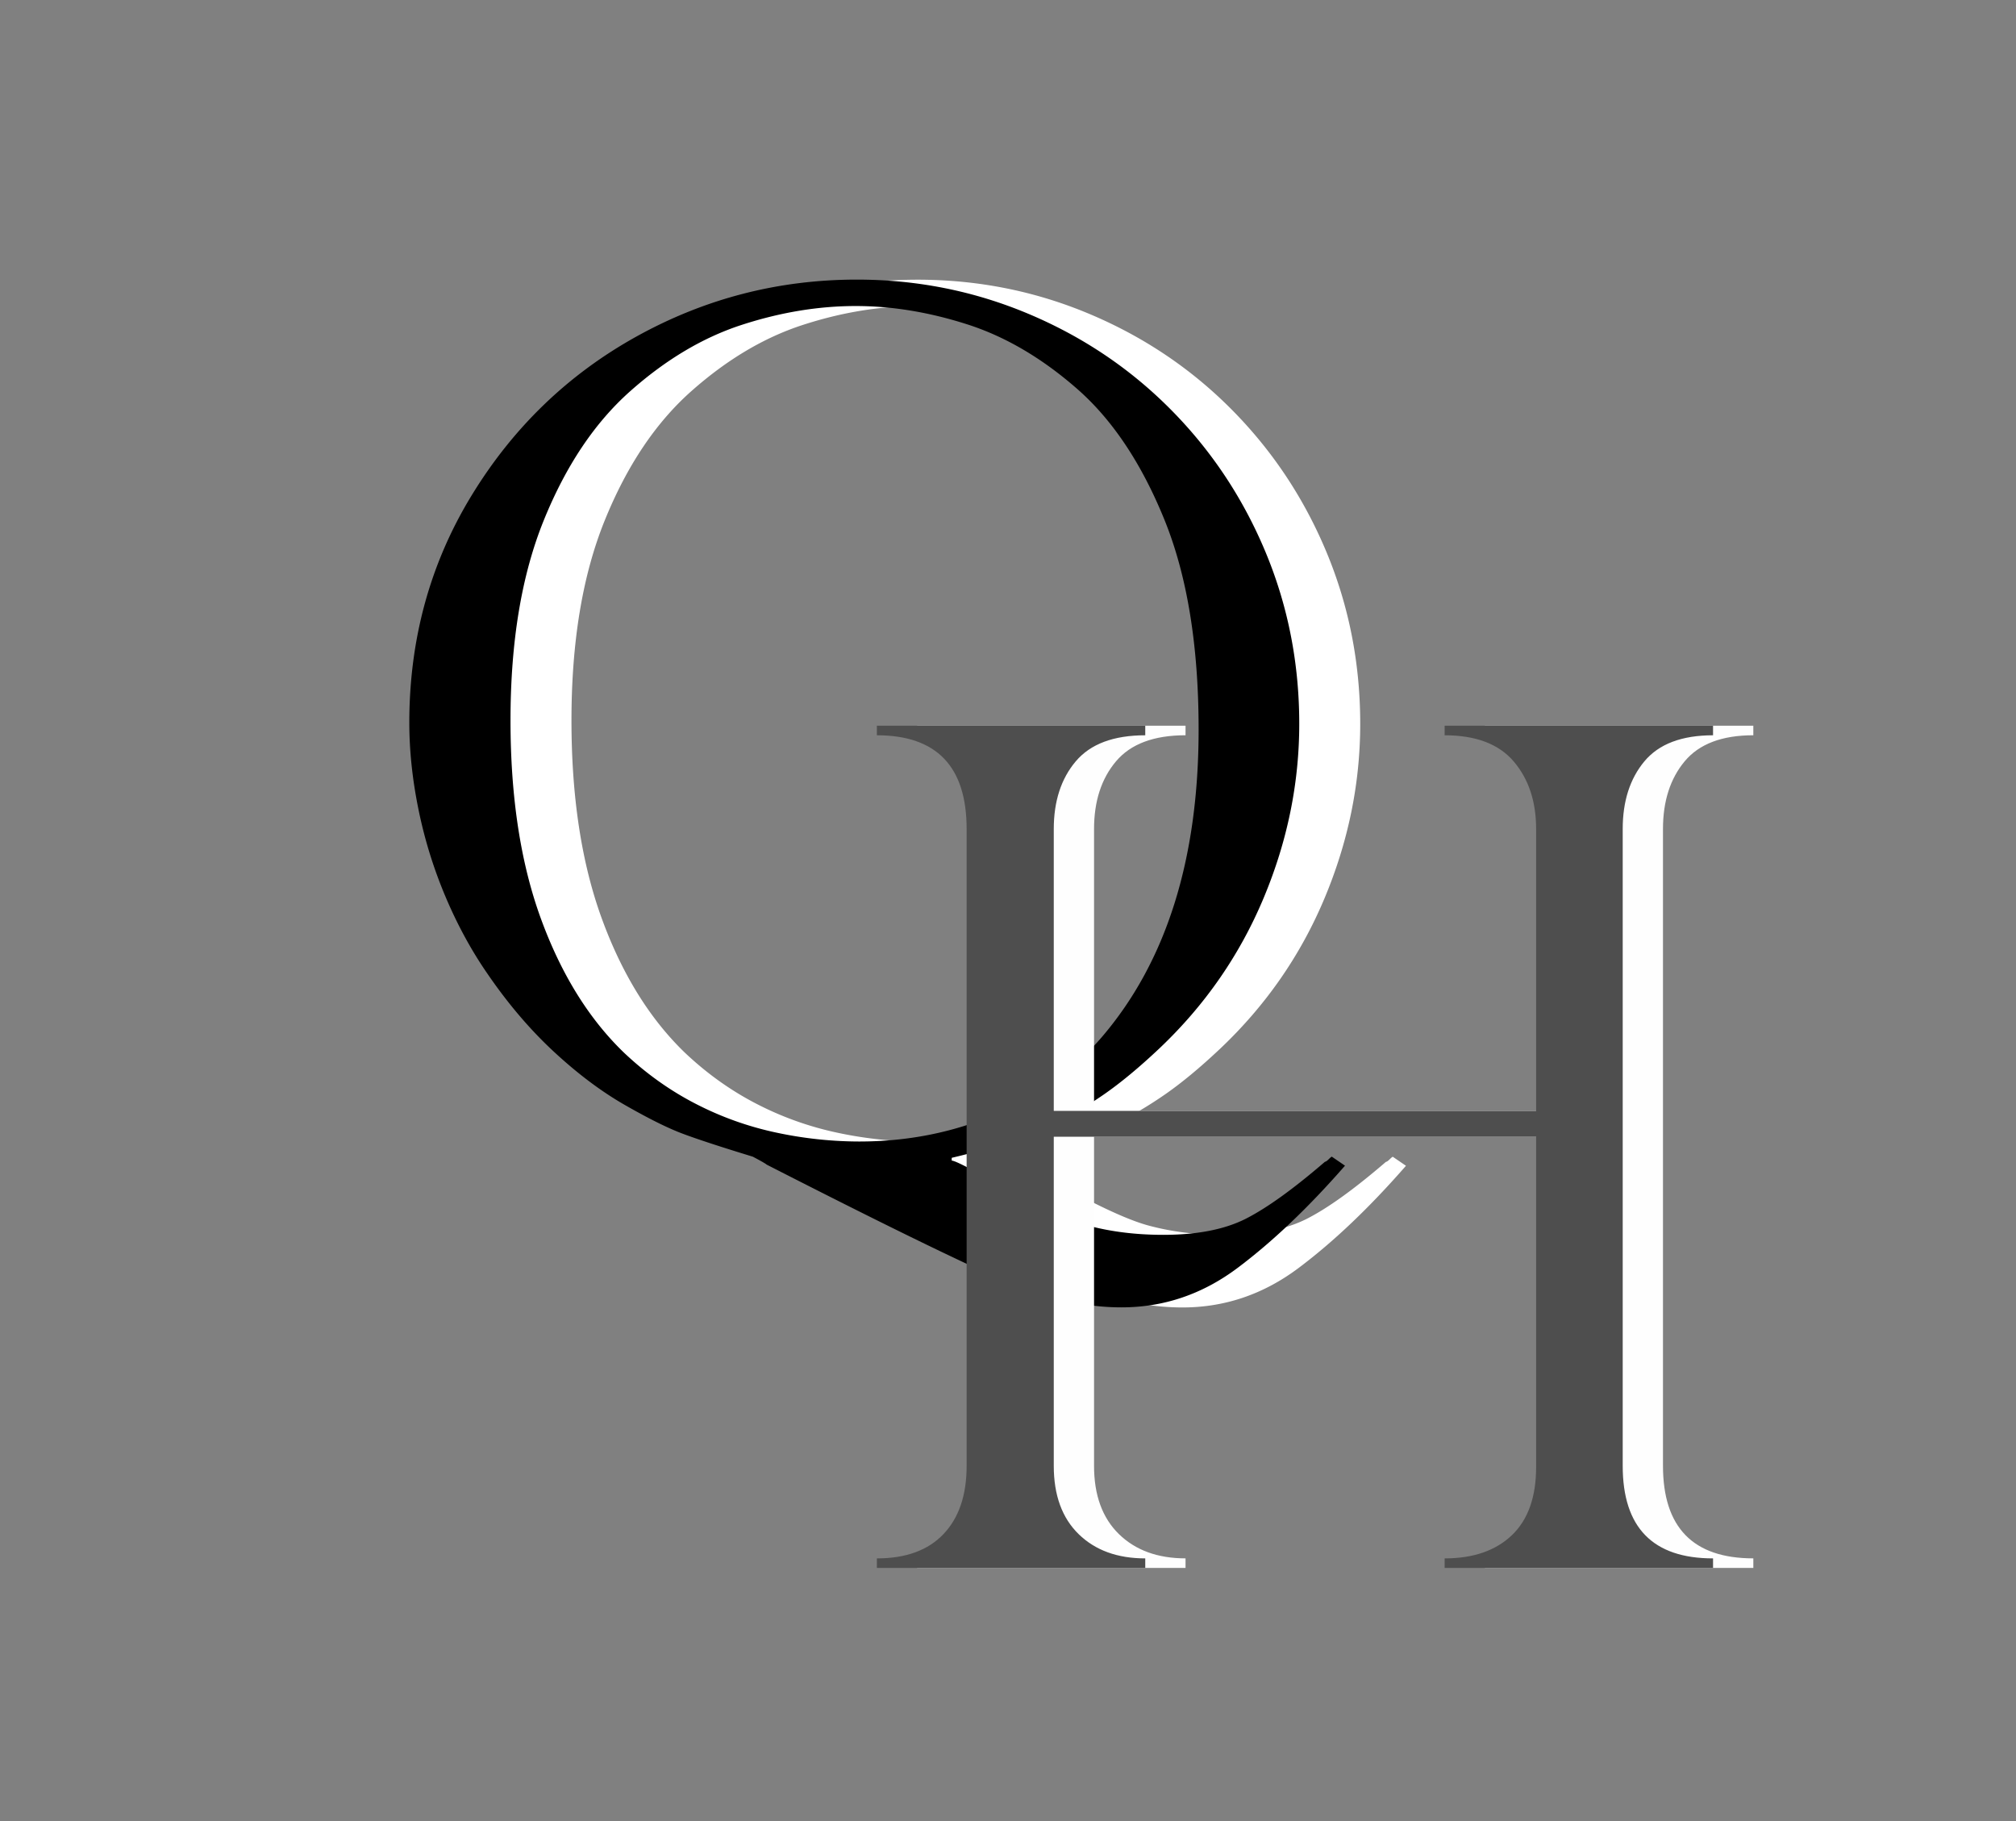 <svg xmlns="http://www.w3.org/2000/svg" width="3012.24" height="2720.76" viewBox="0 0 3586 3239">
  <rect x="0" y="0" width="3586" height="3239" fill="#808080" stroke="none"/>
  <defs>
    <style>
      .cls-1 {
        fill: #fff;
      }

      .cls-1, .cls-2, .cls-3, .cls-4 {
        fill-rule: evenodd;
      }

      .cls-3 {
        fill: #fefefe;
      }

      .cls-4 {
        fill: #4e4e4e;
      }
    </style>
  </defs>
  <path id="Q" class="cls-1" d="M2471.91,2061.98q-4.59,4.5-6.6,4.5-84.405,72.66-140.83,101.35-56.445,28.635-146.92,28.65-73.23,0-135.25-16.87-62.025-16.905-197.25-94.66-37.62-20.475-43.71-20.47v-5q43.71-10.17,90.49-24.9a716.332,716.332,0,0,0,89.98-35.1q43.215-20.34,88.97-51.86t100.66-83.39q120.975-114.885,184.53-266.42,63.54-151.515,63.54-310.17,0-161.67-59.98-305.578-60-143.907-168.27-253.219T1938.12,558.5q-144.9-61.008-305.52-61.015-209.43,0-391.94,101.187-182.505,101.2-293.323,282.719T836.524,1285.62q0,74.25,16.266,154.07a815.8,815.8,0,0,0,47.781,154.57q31.524,74.775,74.235,136.79,54.891,80.34,118.434,139.31,63.54,59,126.58,95.09t102.19,50.85q39.135,14.76,125.56,41.18,22.365,11.835,24.39,14,218.58,111.75,343.63,170.71,72.18,34.515,126.57,52.82,54.4,18.27,89.99,24.38a421.246,421.246,0,0,0,71.19,6.09q112.845,0,206.4-70.11t191.16-181.89l-23.39-16C2476.82,2057.48,2474.96,2058.98,2471.91,2061.98ZM2067.7,1845.5q-77.28,89.43-189.6,137.22-112.335,47.76-241.44,47.76a710.932,710.932,0,0,1-146.9-15.75,570.517,570.517,0,0,1-143.86-51.32q-69.135-35.58-128.09-91.49-93.525-90.45-147.41-238.34t-53.88-352.19q0-209.385,58.96-355.234t154.01-230.219q95.07-84.375,198.25-117.906t202.82-33.547q96.555,0,198.23,32.531t195.7,114.844q94.035,82.335,155.03,232.25t61,373.551q0,346.59-172.82,547.84h0Z"/>
  <path id="Q-2" data-name="Q" class="cls-2" d="M2363.46,2061.81q-4.59,4.5-6.61,4.5-84.39,72.66-140.82,101.35-56.445,28.635-146.93,28.65-73.215,0-135.25-16.87-62.01-16.905-197.25-94.66-37.605-20.475-43.7-20.47v-5q43.71-10.17,90.49-24.9a716.332,716.332,0,0,0,89.98-35.1q43.215-20.34,88.97-51.86T2063,1864.06q120.975-114.885,184.53-266.42,63.54-151.515,63.54-310.17,0-161.67-59.98-305.578-60-143.907-168.27-253.219T1829.67,558.329q-144.9-61.008-305.52-61.016-209.43,0-391.94,101.188Q949.705,699.7,838.886,881.22T728.073,1285.45q0,74.25,16.266,154.07a815.8,815.8,0,0,0,47.781,154.57q31.524,74.775,74.235,136.79,54.89,80.34,118.437,139.31,63.537,58.995,126.578,95.09t102.19,50.85q39.135,14.76,125.56,41.18,22.365,11.835,24.39,14,218.58,111.75,343.63,170.71,72.18,34.515,126.57,52.82,54.4,18.27,89.99,24.38a421.246,421.246,0,0,0,71.19,6.09q112.845,0,206.4-70.11,93.54-70.125,191.16-181.89l-23.39-16C2368.37,2057.31,2366.51,2058.81,2363.46,2061.81Zm-404.21-216.48q-77.28,89.43-189.6,137.22-112.335,47.76-241.44,47.76a710.932,710.932,0,0,1-146.9-15.75,570.517,570.517,0,0,1-143.86-51.32q-69.15-35.58-128.1-91.49-93.51-90.45-147.4-238.34t-53.875-352.19q0-209.385,58.954-355.235Q1026,780.134,1121.04,695.767q95.07-84.375,198.25-117.907t202.81-33.547q96.57,0,198.24,32.532t195.7,114.843q94.035,82.337,155.03,232.25t61,373.552q0,346.59-172.82,547.84h0Z"/>
  <path id="H" class="cls-3" d="M1946.06,1975.75V1474.5q0-74.2,39.15-120.48t123.58-46.27v-17H1631.37v17q159.675,0,159.69,166.74V2607.05q0,78.285-41.21,121.5-41.19,43.215-118.48,43.2v17h477.42v-17q-74.25,0-118.5-43.19-44.25-43.17-44.23-121.45V2021.75h858v587.39q0,80.3-43.24,121.46-43.215,41.145-119.5,41.15v17h477.44v-17q-160.71,0-160.7-164.7V1474.49q0-74.205,38.64-120.47t122.06-46.27v-17H2641.32v17q83.4,0,123.07,46.78,39.645,46.785,39.67,119.97v501.25h-858Z"/>
  <path id="H-2" data-name="H" class="cls-4" d="M1874.42,1975.8V1474.55q0-74.205,39.15-120.48t123.58-46.27v-17H1559.73v17q159.675,0,159.69,166.74V2607.1q0,78.285-41.21,121.5-41.19,43.215-118.48,43.2v17h477.42v-17q-74.25,0-118.5-43.18t-44.23-121.46V2021.8h858v587.39q0,80.295-43.24,121.46-43.215,41.145-119.5,41.15v17h477.44v-17q-160.71,0-160.7-164.7V1474.54q0-74.2,38.64-120.47t122.06-46.27v-17H2569.68v17q83.4,0,123.07,46.78,39.645,46.785,39.67,119.97V1975.8h-858Z"/>
</svg>
